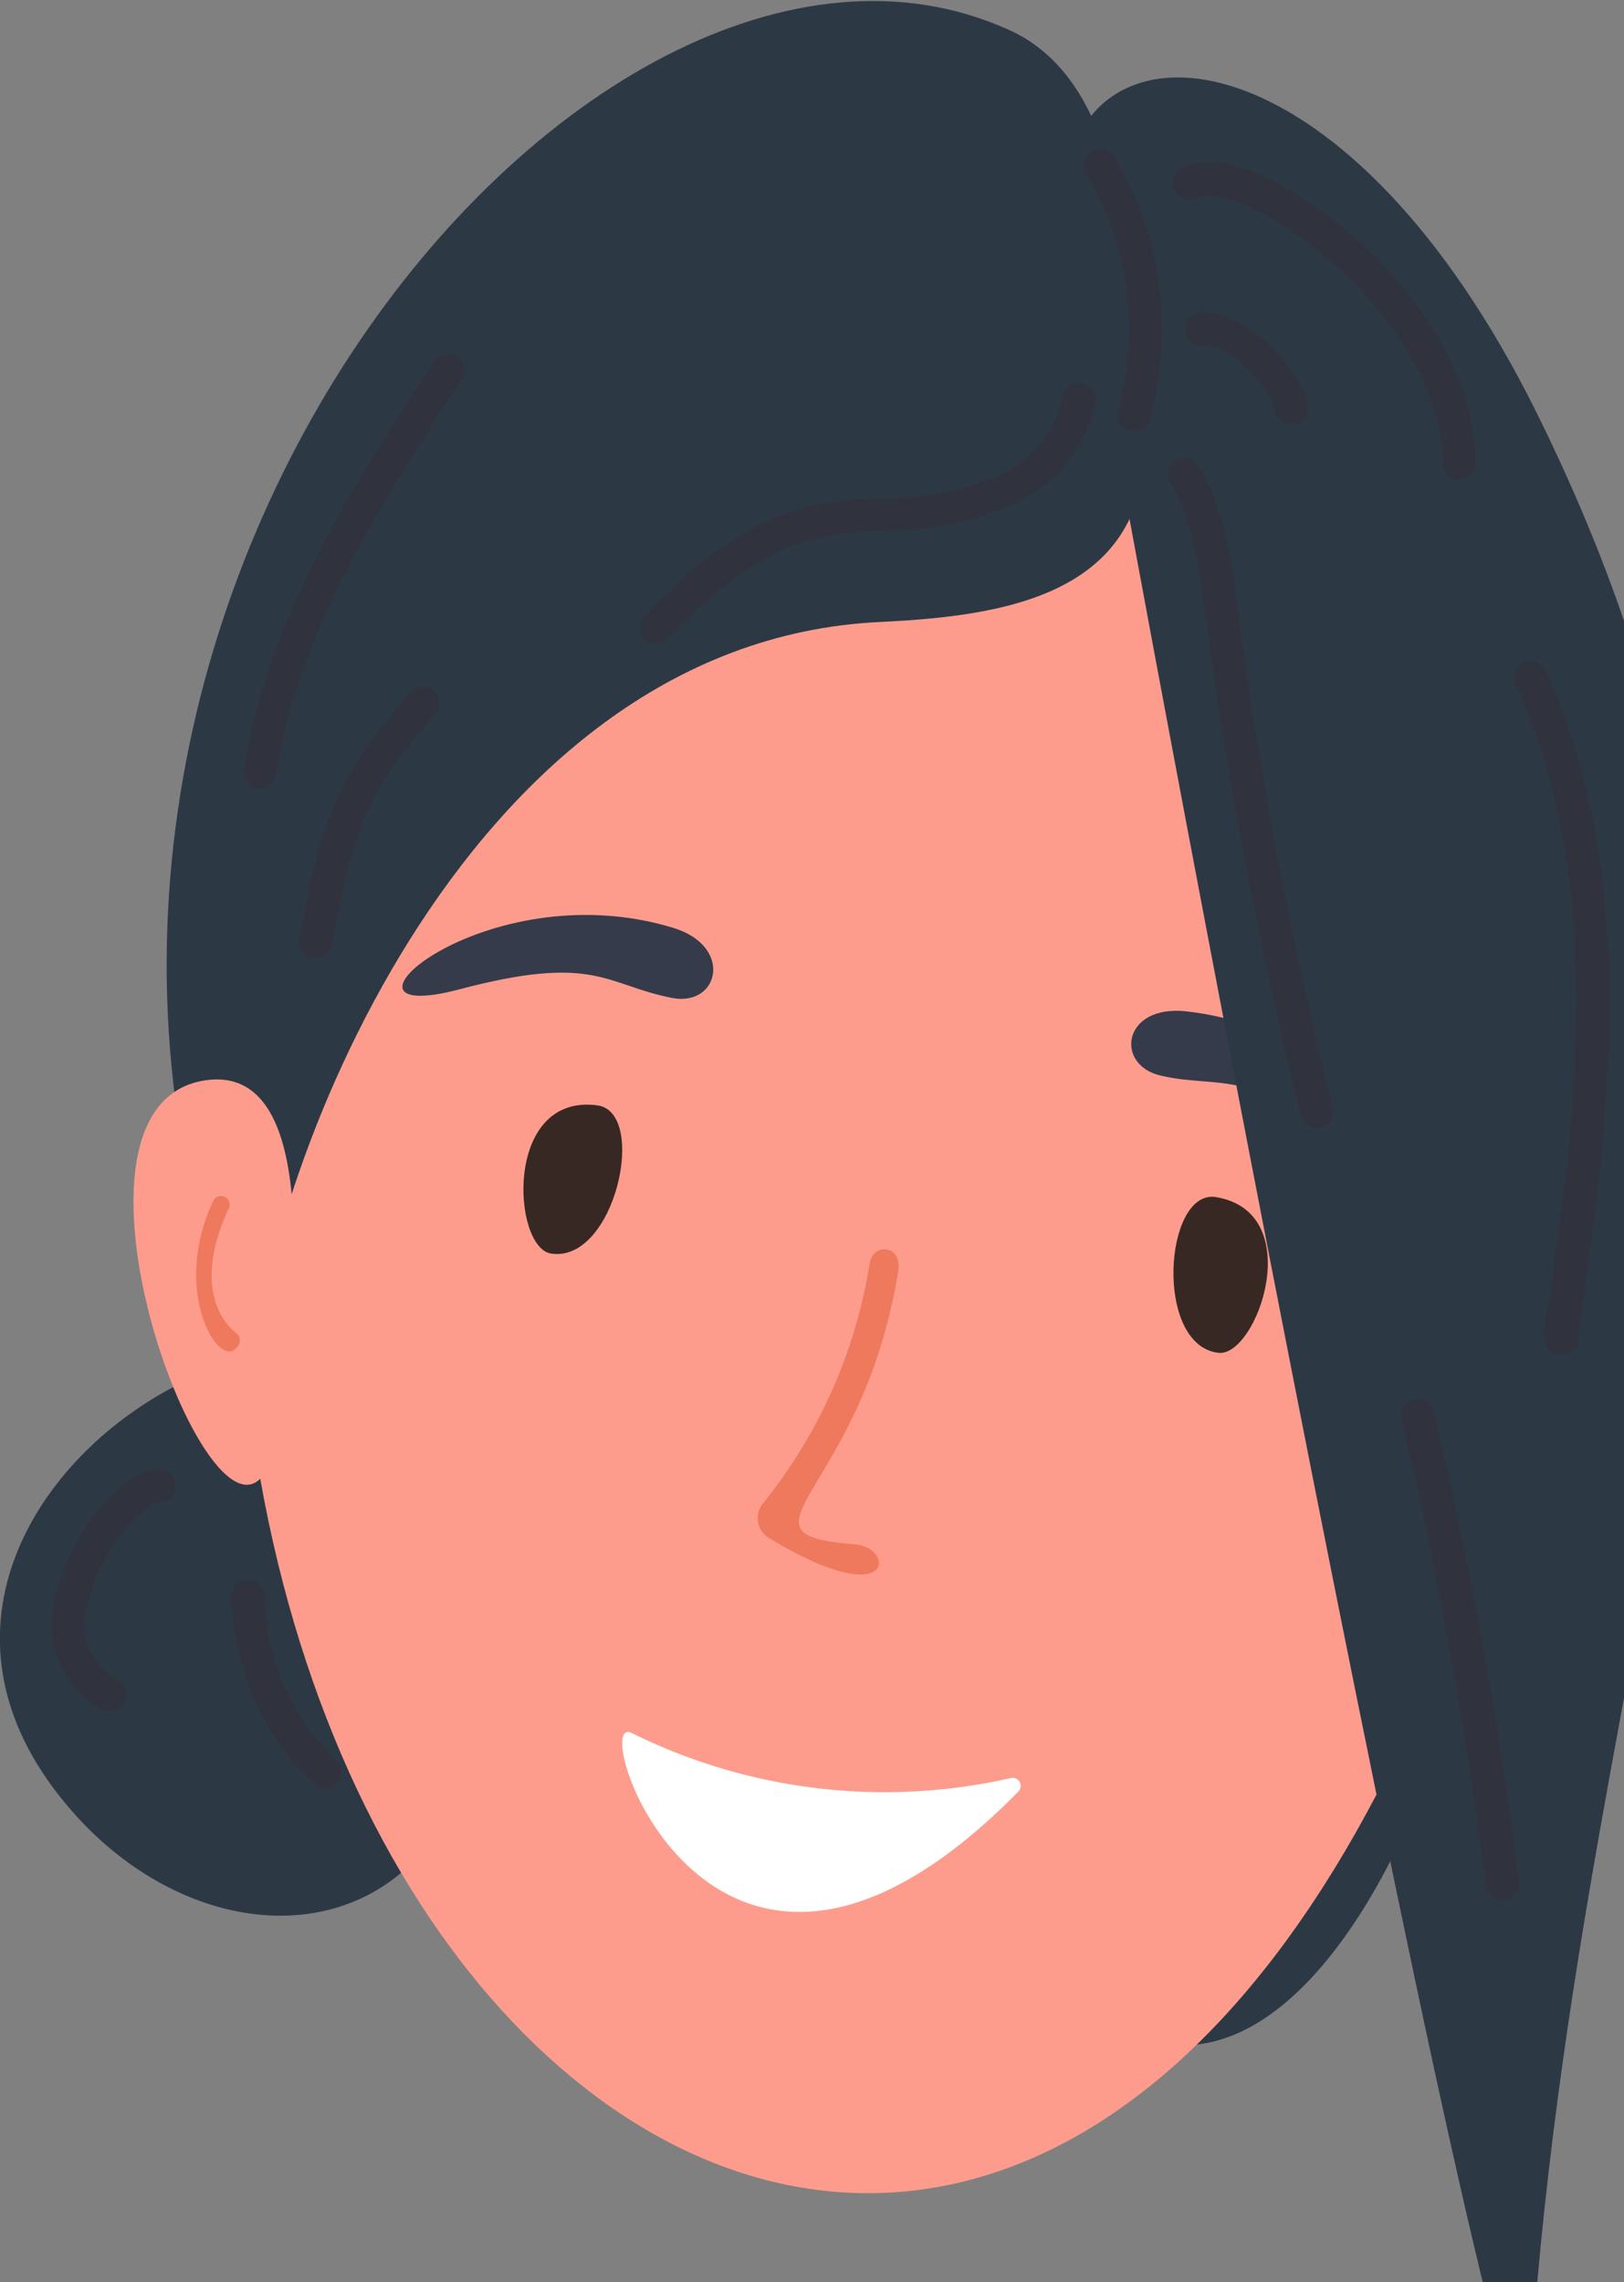 <svg xmlns="http://www.w3.org/2000/svg" viewBox="0 0 50.42 70.85"><rect x="0" y="0" width="50.42" height="70.85" fill="#808080" stroke="none"/><g id="Layer_2" data-name="Layer 2"><g id="Layer_1-2" data-name="Layer 1"><path d="M36.77,63.5a20.57,20.57,0,0,1-2.57-.43c-1.2-.13-2.4.2-3.6.1-4.06-.36-21.36-10-1.13-25.64C54.67,18.09,47.51,63.4,36.77,63.5Z" style="fill:#2c3945"/><path d="M2.35,56.36c5.35,5.93,15.16,3.87,12.27-10.25C12.51,35.81-6.55,46.5,2.35,56.36Z" style="fill:#2c3945"/><path d="M9.4,23c-9.74,35.91,18,61,33.05,33.25C69.55,6.17,17.32-6.26,9.4,23Z" style="fill:#fd9c8d"/><path d="M35.47,12.46c.81,5.92-4,6.65-8.13,6.85C14.16,19.92,8.05,37.12,7.85,42.9c-10-23.25,10.31-47.83,23.41-42C35.19,2.59,35,8.87,35.47,12.46Z" style="fill:#2c3945"/><path d="M49.67,40.42C46.33,38.84,45,46.31,44.5,50,43.44,57.38,54.92,42.9,49.67,40.42Z" style="fill:#fd9c8d"/><path d="M6.38,33.54c3.64-.53,2.79,7,2.27,10.74C7.62,51.63.65,34.38,6.38,33.54Z" style="fill:#fd9c8d"/><path d="M17.11,38.92c-1.21-.18-1.48-5,1.45-4.6C20.12,34.56,19.09,39.22,17.11,38.92Z" style="fill:#382823"/><path d="M37.81,42c1.21.18,2.83-4.4-.1-4.84C36.14,37,35.84,41.74,37.81,42Z" style="fill:#382823"/><path d="M20.91,28.81c1.88.58,1.41,2.47-.06,2.17-2.07-.41-2.38-1.38-6.6-.26C9.6,31.94,15,27,20.91,28.81Z" style="fill:#353b4a"/><path d="M36.83,31.4c-2-.22-2.23,1.69-.77,2,1.84.42,2.72-.33,6.19,2.39C46.07,38.79,42.94,32.07,36.83,31.4Z" style="fill:#353b4a"/><path d="M23.71,46.65a.72.72,0,0,0,.18,1.11c3.9,2.36,3.91.29,2.66.19-4.14-.33.23-1.54,1.34-8.51.12-.74-.71-.87-.88-.28A15.81,15.81,0,0,1,23.71,46.65Z" style="fill:#ee795c"/><path d="M31.4,55.2a.25.25,0,0,1,.22.42c-9.53,9.69-13.48-2.6-12-1.81A17.7,17.7,0,0,0,31.4,55.2Z" style="fill:#fff"/><path d="M6.6,37.33a.27.27,0,1,1,.48.23c-.91,2-.47,3.27.29,3.86a.28.28,0,0,1,0,.39C6.84,42.6,5.3,40.15,6.6,37.33Z" style="fill:#ee795c"/><path d="M47.28,47.82c.88-.79.94-2.22.93-3.5a.27.27,0,1,1,.53,0C48.78,49.12,46.46,48.54,47.28,47.82Z" style="fill:#ee795c"/><path d="M47.45,74.53c1.6-26.55,11.07-39.9.25-61.73C41.92,1.15,34.19.37,33.15,5.18,33,5.78,47.05,81,47.45,74.53Z" style="fill:#2c3945"/><path d="M35.2,13.36l-.13,0a.51.51,0,0,1-.36-.62,9.35,9.35,0,0,0-1-7.36.51.51,0,0,1,.86-.54A10.36,10.36,0,0,1,35.69,13,.51.51,0,0,1,35.2,13.36Z" style="fill:#30323e"/><path d="M20.37,20a.51.51,0,0,1-.37-.86c3.27-3.49,5.42-3.59,7.49-3.68A8.71,8.71,0,0,0,31,14.77,3.45,3.45,0,0,0,33,12.32a.5.5,0,0,1,.57-.43.51.51,0,0,1,.43.57,4.37,4.37,0,0,1-2.63,3.23,9.42,9.42,0,0,1-3.83.77c-2,.09-3.81.18-6.8,3.37A.54.54,0,0,1,20.37,20Z" style="fill:#30323e"/><path d="M8.06,24.48H8a.51.51,0,0,1-.42-.58c.74-4.8,3.49-9,5.92-12.7a.51.51,0,0,1,.85.56C12,15.37,9.27,19.47,8.56,24.05A.51.51,0,0,1,8.06,24.48Z" style="fill:#30323e"/><path d="M9.8,29.74H9.71a.5.5,0,0,1-.41-.59c.75-4.15,1.33-5.16,3.47-7.69a.51.51,0,0,1,.77.66c-1.91,2.26-2.5,3.09-3.24,7.21A.5.5,0,0,1,9.8,29.74Z" style="fill:#30323e"/><path d="M45.32,14.9a.51.51,0,0,1-.51-.5c-.08-3.48-3.43-6.69-5.78-7.86C37.91,6,37.35,6,37.2,6.14A.51.51,0,0,1,36.5,6a.5.5,0,0,1,.11-.71c.75-.55,2-.13,2.87.31,2.4,1.2,6.25,4.63,6.34,8.75a.5.5,0,0,1-.49.52Z" style="fill:#30323e"/><path d="M40.11,13.18a.52.52,0,0,1-.5-.39c-.16-.75-1.4-2.13-2.3-2.06a.49.49,0,0,1-.53-.49.51.51,0,0,1,.48-.53c1.44-.07,3.09,1.7,3.34,2.86a.5.5,0,0,1-.38.6Z" style="fill:#30323e"/><path d="M40.88,35a.52.52,0,0,1-.49-.39,134.36,134.36,0,0,1-2.86-14.79C37.18,17.3,37,16,36.35,15a.49.49,0,0,1,.16-.69.5.5,0,0,1,.7.16c.76,1.24,1,2.66,1.32,5.23a131.88,131.88,0,0,0,2.85,14.69A.51.51,0,0,1,41,35Z" style="fill:#30323e"/><path d="M48.46,42.05h-.08a.5.5,0,0,1-.42-.58l0-.22c.9-6,2-13.59-.87-19.94a.51.51,0,1,1,.92-.42c3,6.63,1.87,14.32,1,20.51l0,.22A.51.51,0,0,1,48.46,42.05Z" style="fill:#30323e"/><path d="M46.64,59a.51.51,0,0,1-.5-.44,136.81,136.81,0,0,0-2.63-14.5.51.51,0,0,1,1-.23,138.24,138.24,0,0,1,2.65,14.6.51.51,0,0,1-.44.57Z" style="fill:#30323e"/><path d="M3.41,53.14a.57.57,0,0,1-.25-.06,3.06,3.06,0,0,1-1.39-3.67c.47-1.87,2-3.74,3.17-3.78a.49.49,0,0,1,.52.49.5.5,0,0,1-.49.52c-.48,0-1.82,1.42-2.21,3a2,2,0,0,0,.9,2.53.51.51,0,0,1,.19.7A.5.5,0,0,1,3.41,53.14Z" style="fill:#30323e"/><path d="M10.09,55.53a.47.47,0,0,1-.35-.14,8.36,8.36,0,0,1-2.55-5.83.5.5,0,0,1,.5-.51.51.51,0,0,1,.52.5,7.3,7.3,0,0,0,2.23,5.11.5.5,0,0,1-.35.87Z" style="fill:#30323e"/></g></g></svg>
